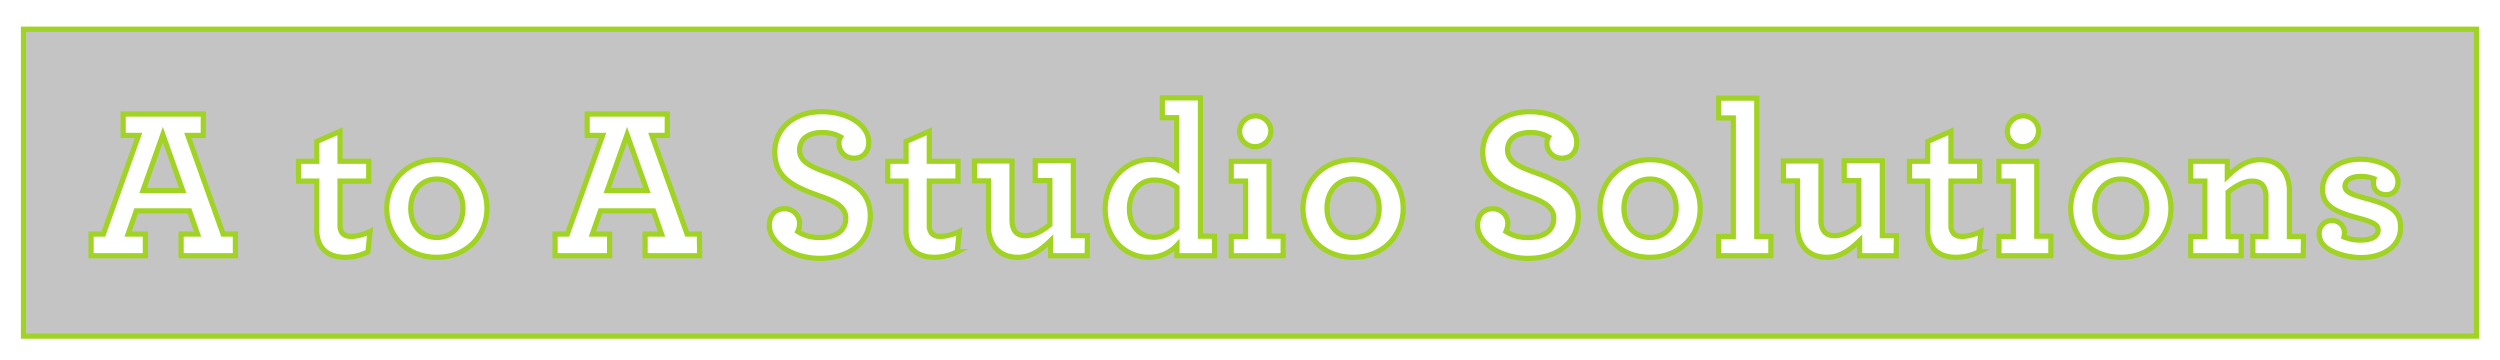 <svg id="Calque_1" data-name="Calque 1" xmlns="http://www.w3.org/2000/svg" viewBox="0 0 958 138"><defs><style>.cls-1{fill:#c4c4c4;stroke:#a1d324;stroke-miterlimit:10;stroke-width:2px;}</style></defs><title>a2a</title><path class="cls-1" d="M812.7,68.6c-5.9,0-10,4.6-10,11.2s4.1,11.2,10,11.2,10-4.6,10-11.2S818.6,68.6,812.7,68.6Z"/><polygon class="cls-1" points="232.7 73 247.9 73 240.3 51.6 232.7 73"/><path class="cls-1" d="M518.5,68.6c-5.9,0-10,4.6-10,11.2s4.1,11.2,10,11.2,10-4.6,10-11.2S524.4,68.6,518.5,68.6Z"/><path class="cls-1" d="M167.4,68.6c-5.9,0-10,4.6-10,11.2s4.1,11.2,10,11.2,10-4.6,10-11.2S173.3,68.6,167.4,68.6Z"/><path class="cls-1" d="M9,11.2V128.8H949V11.2ZM775.3,44.4a5.91,5.91,0,0,1,5.9,5.9,6.08,6.08,0,0,1-6.1,5.9,5.91,5.91,0,0,1-5.9-5.9A6.08,6.08,0,0,1,775.3,44.4Zm-294.2,0a5.91,5.91,0,0,1,5.9,5.9,6.08,6.08,0,0,1-6.1,5.9,5.91,5.91,0,0,1-5.9-5.9A6.08,6.08,0,0,1,481.1,44.4ZM90.2,98H69.4V89.7h6.3l-3.1-8.9H52.2l-3.1,8.9h6.6V98H34.9V89.7h4.7L53.1,51.9H47.2V43.7H77.9v8.2H72L85.5,89.7h4.7ZM141,96.5a19.94,19.94,0,0,1-8.7,2.1c-4.4,0-7.9-1.5-9.7-4.9a12,12,0,0,1-1.2-5.7V69.4h-7V61.8h7V54.2l8.9-3.9V61.8h11v7.6h-11V86.3a4.76,4.76,0,0,0,.6,2.6c.7,1.2,2,1.7,3.8,1.7a17.88,17.88,0,0,0,7.1-1.9Zm26.4,2.1c-12,0-19.2-8.7-19.2-18.7s7.4-18.7,19.2-18.7c12,0,19.2,8.7,19.2,18.7S179.2,98.6,167.4,98.6ZM268.1,98H247.2V89.7h6.3l-3.1-8.9H230.1L227,89.7h6.6V98H212.7V89.7h4.7l13.5-37.8H225V43.7h30.7v8.2h-5.9l13.5,37.8H268l.1,8.3Zm46.1,1c-10.7,0-19.4-6-19.4-12.6,0-3.9,2.3-6.4,5.7-6.4a5.63,5.63,0,0,1,5.9,5.4,7,7,0,0,1-.7,3.3,15.15,15.15,0,0,0,8.6,2.3c6,0,9.8-2.6,9.8-7.4,0-4.5-4.5-6.6-10-8.5-10.1-3.6-17.2-6.9-17.2-16.9,0-8.7,7-15.4,18-15.4,10.2,0,18,5.2,18,11.7,0,3.9-2.4,6.1-5.5,6.1a5.58,5.58,0,0,1-5.9-5.5,4.54,4.54,0,0,1,.6-2.6,13.77,13.77,0,0,0-7.2-1.7c-5.4,0-8.5,2.7-8.5,6.7,0,4.5,4.5,6.4,10,8.4,9.8,3.5,17.1,6.9,17.1,16.9C333.4,93.1,325.4,99,314.2,99Zm52.6-2.5a19.94,19.94,0,0,1-8.7,2.1c-4.4,0-7.9-1.5-9.7-4.9a12,12,0,0,1-1.2-5.7V69.4h-7V61.8h7V54.2l8.9-3.9V61.8h11v7.6h-11V86.3a4.76,4.76,0,0,0,.6,2.6c.7,1.2,2,1.7,3.8,1.7a17.88,17.88,0,0,0,7.1-1.9ZM416.6,98h-14V92.2c-3.5,3.4-7.4,6.4-12.6,6.4-4.4,0-7.6-1.8-9.4-4.8a13.62,13.62,0,0,1-1.8-7.3V69.3h-5.4V61.7h14.4V84.2a9.37,9.37,0,0,0,.7,3.7q1.2,2.4,4.5,2.4c3.1,0,6.4-1.8,9.3-4.2V69.2h-5.6V61.6h14.6V90.3h5.4l-.1,7.7Zm48.8,0H451V94a14.61,14.61,0,0,1-10.7,4.6c-9.6,0-16.8-7.7-16.8-18.6,0-10.5,7.6-18.9,17.3-18.9a15.37,15.37,0,0,1,10.1,3.5V45.1h-5.5V37.5H460v53h5.4V98Zm26.3,0H471.8V90.6h5.5V69.4h-5.5V61.8h14.5V90.5h5.4Zm26.8.6c-12,0-19.2-8.7-19.2-18.7s7.4-18.7,19.2-18.7c12,0,19.2,8.7,19.2,18.7S530.3,98.6,518.5,98.6Zm67.1.4c-10.7,0-19.4-6-19.4-12.6,0-3.9,2.3-6.4,5.7-6.4a5.63,5.63,0,0,1,5.9,5.4,8.43,8.43,0,0,1-.7,3.3,15.15,15.15,0,0,0,8.6,2.3c5.9,0,9.7-2.6,9.7-7.4,0-4.5-4.5-6.6-10-8.5-10.1-3.6-17.2-6.9-17.2-16.9,0-8.7,7-15.4,18-15.4,10.2,0,18,5.2,18,11.7,0,3.9-2.4,6.1-5.5,6.1a5.58,5.58,0,0,1-5.9-5.5,4.54,4.54,0,0,1,.6-2.6,13.77,13.77,0,0,0-7.2-1.7c-5.4,0-8.5,2.7-8.5,6.7,0,4.5,4.5,6.4,10,8.4,9.8,3.5,17.1,6.9,17.1,16.9C604.7,93.1,596.7,99,585.6,99Zm46.7-.4c-12,0-19.2-8.7-19.2-18.7s7.4-18.7,19.2-18.7c12,0,19.2,8.7,19.2,18.7S644.1,98.6,632.3,98.6Zm46.3-.6h-20V90.6h5.6V45.2h-5.6V37.6h14.6v53h5.4V98Zm48,0h-14V92.2c-3.5,3.4-7.4,6.4-12.6,6.4-4.4,0-7.6-1.8-9.4-4.8a13.62,13.62,0,0,1-1.8-7.3V69.3h-5.4V61.7h14.4V84.2a7.88,7.88,0,0,0,.7,3.7q1.2,2.4,4.5,2.4c3.1,0,6.4-1.8,9.3-4.2V69.2h-5.6V61.6h14.6V90.3h5.4l-.1,7.7Zm31.7-1.5a19.94,19.94,0,0,1-8.7,2.1c-4.4,0-7.9-1.5-9.7-4.9a12,12,0,0,1-1.2-5.7V69.4h-7V61.8h7V54.2l8.9-3.9V61.8h11v7.6h-11V86.3a4.76,4.76,0,0,0,.6,2.6c.7,1.2,2,1.7,3.8,1.7a18.34,18.34,0,0,0,7.1-1.9ZM785.9,98H766V90.6h5.5V69.4H766V61.8h14.5V90.5h5.4V98Zm26.8.6c-12,0-19.2-8.7-19.2-18.7s7.4-18.7,19.2-18.7c12,0,19.2,8.7,19.2,18.7S824.5,98.6,812.7,98.6Zm69.9-.6H863.3V90.6h5V75.5a7.88,7.88,0,0,0-.7-3.7q-1.2-2.4-4.5-2.4c-3.1,0-6.4,1.8-9.3,4.2v17h5V98H839.5V90.6h5.4V69.4h-5.4V61.8h14v5.8c3.5-3.4,7.4-6.4,12.6-6.4,4.3,0,7.4,1.7,9.3,4.6a14.25,14.25,0,0,1,1.9,7.4V90.6h5.4l-.1,7.4Zm22.1.7c-5.5,0-11.5-2-13.9-4.4a6.45,6.45,0,0,1-2.1-4.9,4.82,4.82,0,0,1,4.8-4.9,4.69,4.69,0,0,1,4.9,4.8,7.72,7.72,0,0,1-.2,1.5,17.13,17.13,0,0,0,6.5,1.2c3.6,0,6.6-1.2,6.6-3.9,0-1.8-1.6-2.9-7.1-4.4-10-2.6-14.2-5-14.2-11.2,0-5.6,4.6-11.5,14.8-11.5,4.4,0,9.7,1.6,12.1,4.1a6.46,6.46,0,0,1,2,4.6c0,2.9-1.8,4.9-4.5,4.9-2.9,0-4.9-1.7-4.9-4.5a4.14,4.14,0,0,1,.2-1.6,14,14,0,0,0-5.1-.9c-4,0-6,1.8-6,3.7,0,2.1,2.1,3.1,7.6,4.6,8.7,2.3,13.7,4.5,13.7,11C920,94.7,912.9,98.7,904.7,98.7Z"/><path class="cls-1" d="M432.8,80c0,6.9,4.3,10.9,9.6,10.9,3.4,0,6.1-1.5,8.6-3.6V71.8a15.21,15.21,0,0,0-8.6-2.8C437.4,68.9,432.8,72.8,432.8,80Z"/><path class="cls-1" d="M632.3,68.6c-5.9,0-10,4.6-10,11.2s4.1,11.2,10,11.2,10-4.6,10-11.2S638.2,68.6,632.3,68.6Z"/><polygon class="cls-1" points="54.8 73 70 73 62.4 51.6 54.8 73"/></svg>